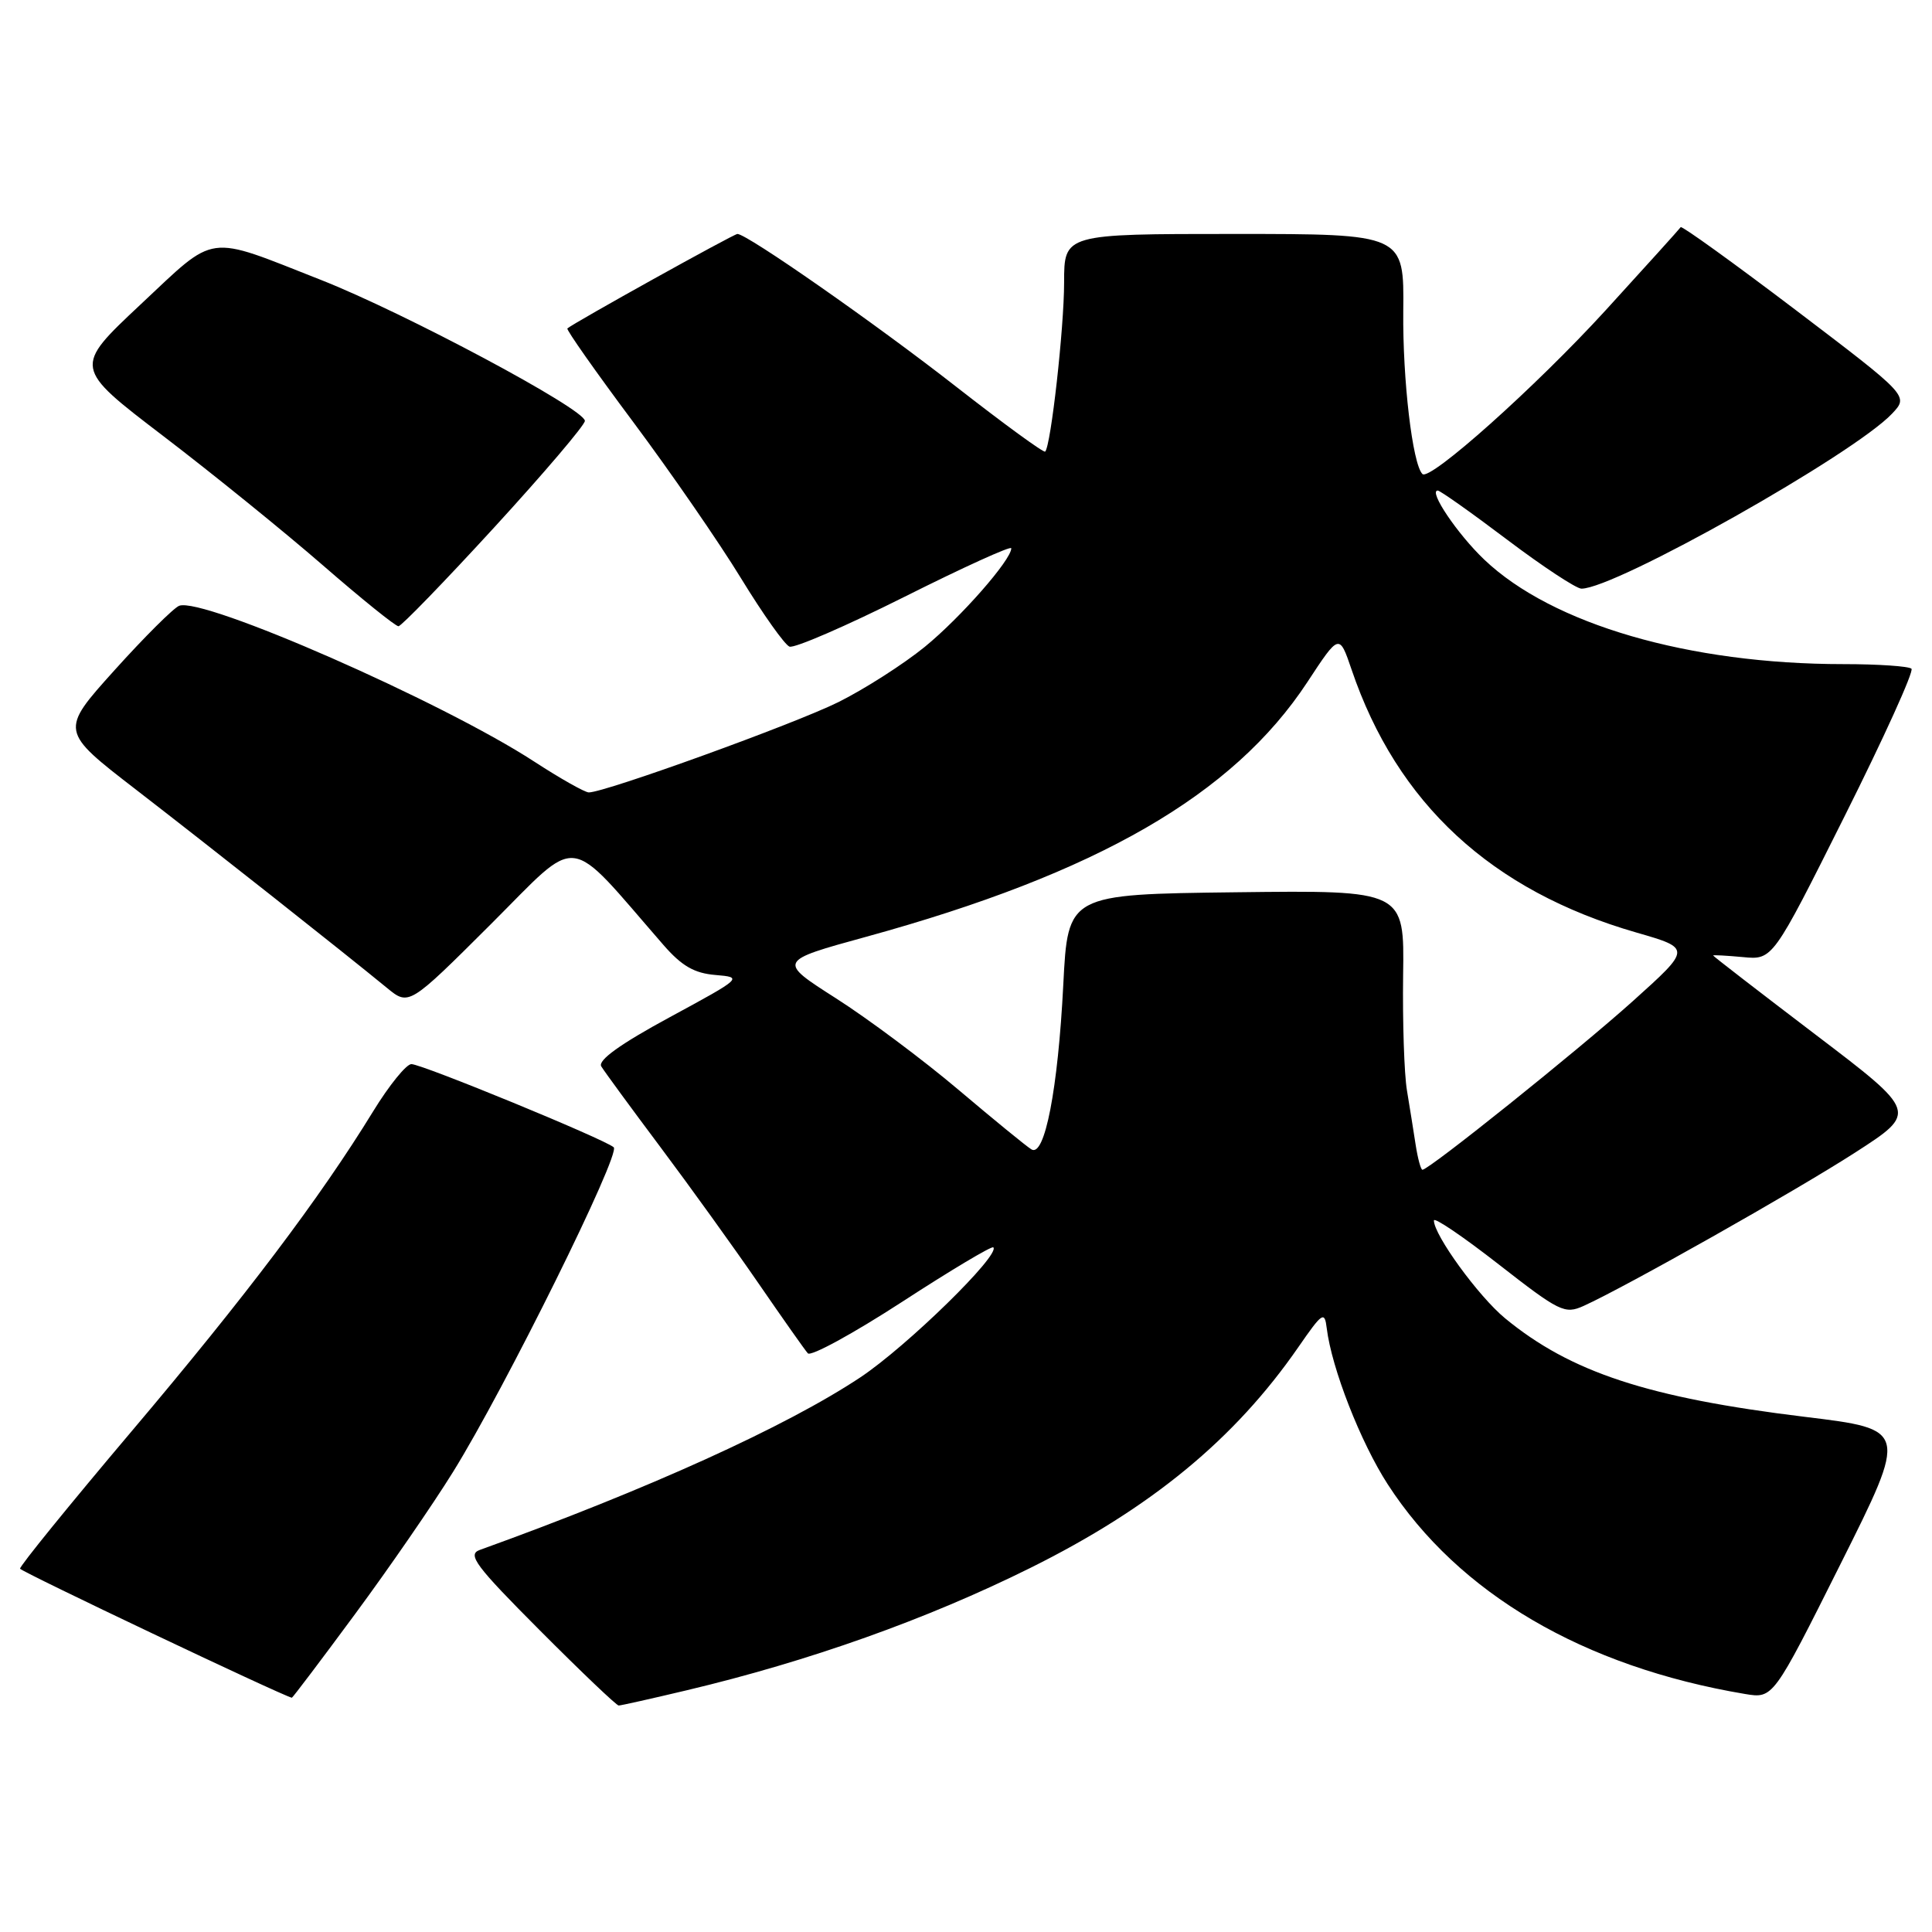 <?xml version="1.0" encoding="UTF-8" standalone="no"?>
<!DOCTYPE svg PUBLIC "-//W3C//DTD SVG 1.1//EN" "http://www.w3.org/Graphics/SVG/1.1/DTD/svg11.dtd" >
<svg xmlns="http://www.w3.org/2000/svg" xmlns:xlink="http://www.w3.org/1999/xlink" version="1.1" viewBox="0 0 256 256">
 <g >
 <path fill="currentColor"
d=" M 91.00 223.97 C 107.21 220.12 122.81 214.57 136.50 207.77 C 152.54 199.81 163.61 190.69 172.04 178.50 C 175.23 173.89 175.52 173.69 175.80 176.00 C 176.45 181.31 180.29 191.13 183.89 196.69 C 193.25 211.15 209.81 220.86 231.22 224.46 C 234.95 225.08 234.95 225.08 243.88 207.24 C 252.81 189.40 252.81 189.40 239.16 187.74 C 218.37 185.21 208.11 181.83 199.43 174.68 C 195.92 171.79 190.00 163.65 190.00 161.72 C 190.00 161.23 193.86 163.85 198.59 167.54 C 206.64 173.82 207.34 174.17 209.84 173.04 C 215.45 170.50 237.87 157.84 245.80 152.73 C 254.10 147.38 254.10 147.38 240.55 137.08 C 233.10 131.41 227.00 126.70 227.00 126.61 C 227.00 126.52 228.78 126.62 230.95 126.82 C 234.89 127.20 234.89 127.20 244.39 108.21 C 249.62 97.77 253.62 88.95 253.28 88.61 C 252.94 88.28 248.89 88.00 244.27 88.00 C 223.81 88.00 205.68 82.73 196.67 74.15 C 193.11 70.76 189.23 65.00 190.51 65.00 C 190.82 65.00 194.95 67.92 199.69 71.50 C 204.43 75.08 208.87 78.00 209.55 78.00 C 214.04 78.00 245.67 60.17 250.72 54.80 C 252.92 52.46 252.92 52.46 237.94 41.08 C 229.70 34.83 222.84 29.89 222.70 30.10 C 222.56 30.32 218.08 35.28 212.75 41.12 C 203.48 51.26 189.46 63.79 188.48 62.81 C 187.16 61.50 185.85 50.31 185.94 41.25 C 186.05 31.00 186.05 31.00 163.53 31.00 C 141.00 31.00 141.00 31.00 141.00 37.43 C 141.00 43.43 139.25 59.08 138.49 59.84 C 138.30 60.03 133.00 56.16 126.71 51.25 C 116.03 42.90 98.99 31.00 97.71 31.00 C 97.22 31.00 76.02 42.78 75.18 43.52 C 75.01 43.68 78.94 49.27 83.92 55.94 C 88.90 62.62 95.33 71.94 98.21 76.66 C 101.10 81.38 103.98 85.44 104.61 85.68 C 105.25 85.93 112.12 82.95 119.89 79.06 C 127.65 75.17 134.00 72.28 134.00 72.65 C 134.00 74.19 127.30 81.82 122.54 85.71 C 119.70 88.02 114.55 91.31 111.10 93.03 C 105.28 95.92 80.18 105.00 78.02 105.00 C 77.50 105.00 74.24 103.16 70.78 100.91 C 58.57 92.96 26.89 79.06 23.74 80.27 C 23.01 80.55 19.15 84.39 15.17 88.81 C 7.93 96.85 7.93 96.85 18.07 104.67 C 27.87 112.24 45.27 125.98 51.26 130.89 C 54.18 133.29 54.18 133.29 65.03 122.47 C 77.06 110.47 74.85 110.21 87.89 125.19 C 90.33 128.00 92.00 128.96 94.80 129.19 C 98.46 129.50 98.39 129.56 88.72 134.80 C 82.18 138.34 79.19 140.50 79.67 141.30 C 80.07 141.96 83.60 146.78 87.51 152.00 C 91.42 157.22 97.25 165.32 100.47 170.00 C 103.69 174.68 106.64 178.87 107.04 179.32 C 107.43 179.78 113.03 176.72 119.49 172.53 C 125.95 168.33 131.41 165.07 131.62 165.28 C 132.59 166.26 120.18 178.39 114.01 182.50 C 104.20 189.02 85.85 197.34 63.56 205.38 C 61.89 205.99 63.01 207.48 71.54 216.04 C 77.00 221.52 81.70 226.00 81.98 225.99 C 82.27 225.99 86.33 225.08 91.00 223.97 Z  M 47.02 213.91 C 51.53 207.81 57.38 199.32 60.03 195.04 C 66.93 183.93 82.29 152.87 81.32 152.02 C 80.07 150.93 55.92 141.00 54.51 141.00 C 53.84 141.00 51.56 143.81 49.45 147.25 C 42.41 158.73 32.54 171.80 17.45 189.64 C 9.23 199.36 2.57 207.56 2.66 207.86 C 2.77 208.25 37.22 224.61 38.67 224.96 C 38.76 224.98 42.52 220.01 47.02 213.91 Z  M 65.50 69.87 C 72.10 62.67 77.50 56.32 77.50 55.77 C 77.50 54.21 53.59 41.44 42.50 37.08 C 27.14 31.04 28.81 30.81 18.61 40.36 C 9.73 48.69 9.73 48.69 21.61 57.76 C 28.15 62.75 37.68 70.47 42.80 74.92 C 47.91 79.36 52.41 82.99 52.80 82.98 C 53.18 82.97 58.90 77.07 65.50 69.87 Z  M 187.59 151.75 C 187.32 149.96 186.79 146.70 186.43 144.50 C 186.06 142.30 185.84 135.43 185.92 129.23 C 186.09 117.96 186.09 117.96 163.79 118.23 C 141.50 118.50 141.50 118.50 140.89 130.50 C 140.19 144.31 138.43 153.38 136.67 152.30 C 136.02 151.91 131.68 148.36 127.00 144.40 C 122.33 140.45 115.02 134.99 110.77 132.28 C 103.05 127.35 103.05 127.35 114.77 124.13 C 145.42 115.71 163.40 105.33 173.22 90.40 C 177.46 83.94 177.46 83.94 179.09 88.72 C 185.12 106.48 197.63 118.03 216.81 123.56 C 224.13 125.67 224.13 125.67 216.32 132.69 C 209.03 139.23 189.36 155.00 188.48 155.00 C 188.27 155.00 187.87 153.54 187.59 151.75 Z "/>
</g>
</svg>